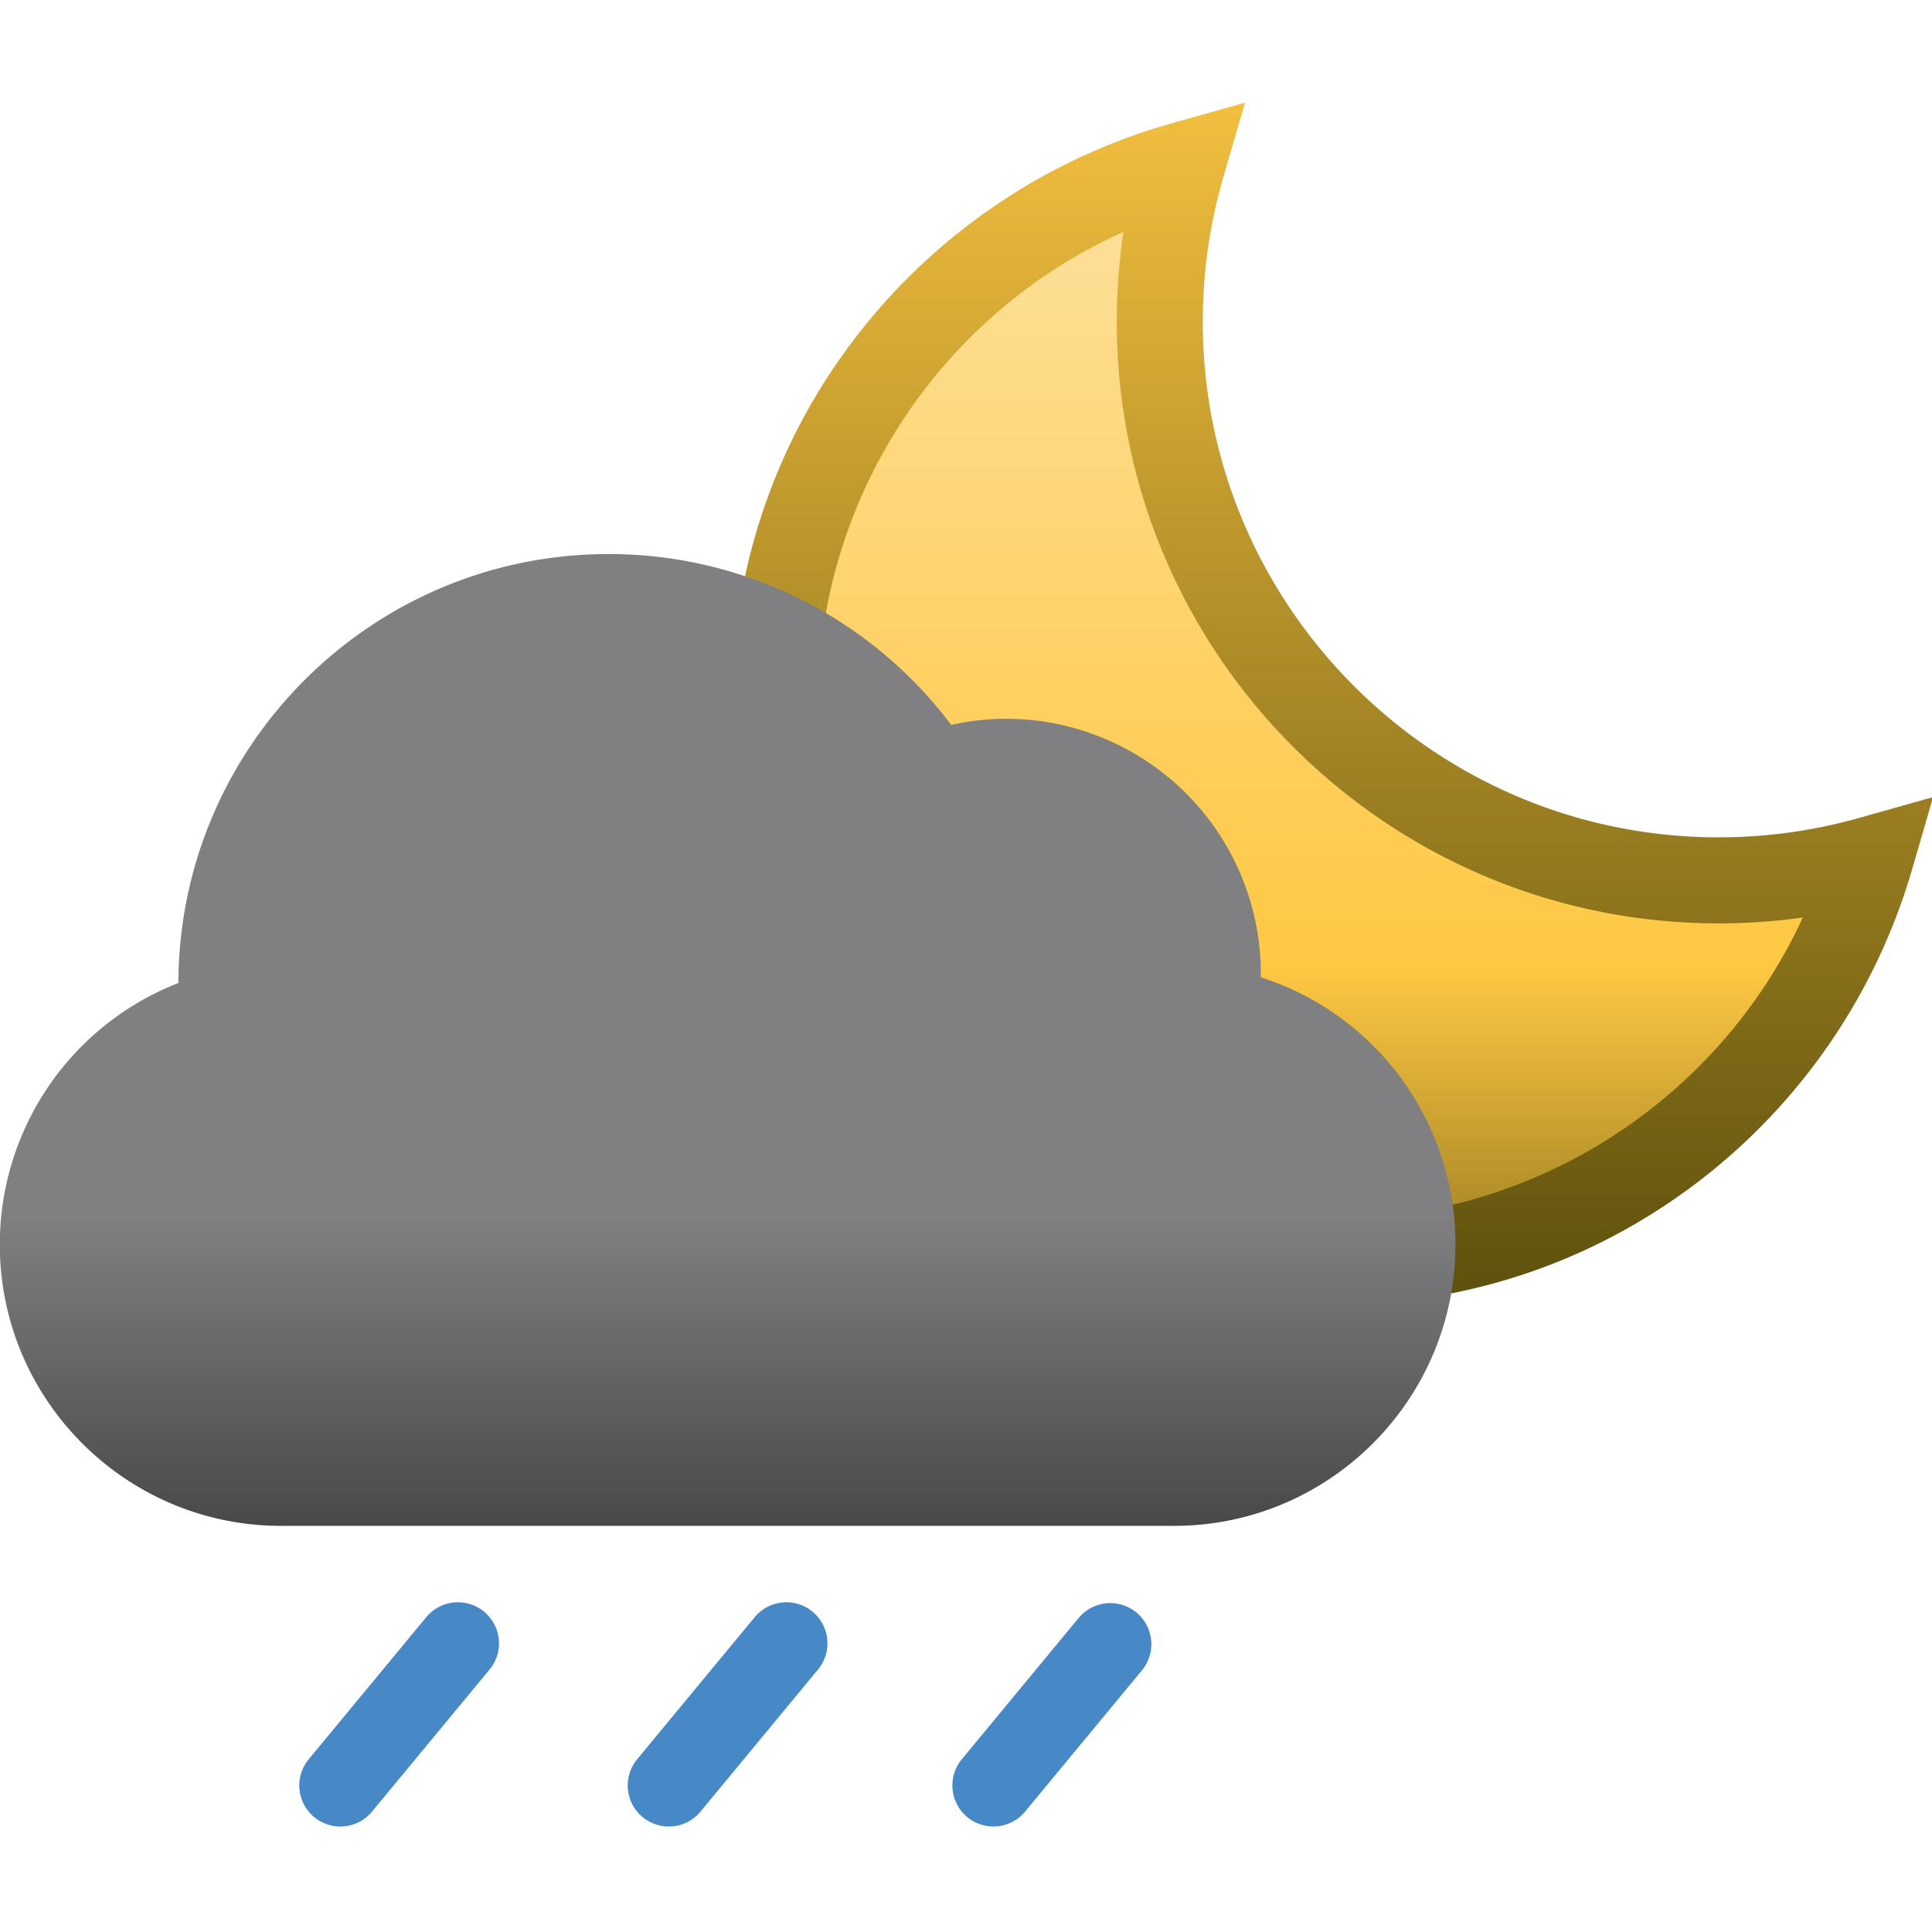 <svg xmlns="http://www.w3.org/2000/svg" viewBox="0 0 500 500">
	<defs>
		<style>
			svg, symbol {
				--wh: #dff0fe;
				--bl: #000;
				--rd: #ff0000;
				--lB: #98ccfd;
				--dB: #4788c7;
				--dG: #808083;
				--lY: #fce6b1;
				--dY: #ffc843;
				--bY: #3f3a02;
				--s1: #fff76b;
				--s2: #fff845;
				--s3: #ffda4e;
				--s4: #fb8933;
				--s5: #fdc830;
				--s6: #f37335;
			}
		</style>
		<linearGradient id="moonDark" gradientUnits="userSpaceOnUse" x1="0%" y1="0%" x2="0%" y2="100%">
			<stop stop-color="#FFC843" offset="0"/>
			<stop stop-color="#3f3a02" offset="80%"/>
		</linearGradient>
		<linearGradient id="moon" gradientUnits="userSpaceOnUse" x1="0%" y1="0%" x2="0%" y2="100%">
			<stop stop-color="#FCE6B1" offset="0"/>
			<stop stop-color="#FFC843" offset="50%"/>
			<stop stop-color="#3f3a02" offset="80%"/>
		</linearGradient>
		<linearGradient id="lightCloud" gradientUnits="userSpaceOnUse" x1="0%" y1="0%" x2="0%" y2="100%" spreadMethod="pad">
			<stop class="s5" stop-color="#fff" offset="63%"/>
			<stop class="s7" stop-color="#808083" offset="83%"/>
			<stop class="s8" stop-color="#000" offset="100%"/>
		</linearGradient>
		<linearGradient id="darkCloud" gradientUnits="userSpaceOnUse" x1="0%" y1="0%" x2="0%" y2="100%" spreadMethod="pad">
			<stop class="s7" stop-color="#808083" offset="63%"/>
			<stop class="s8" stop-color="#000" offset="100%"/>
		</linearGradient>
	</defs>
	<path fill="url(#moon)" stroke="url(#moon)" d="M289.52 83.22c0-8.07.63-16.1 1.86-24.03-48.01 21.08-80.21 69.21-80.21 122.75 0 73.88 60.1 133.99 133.98 133.99 52.97 0 100.9-31.75 122.24-79.11a156.27 156.27 0 0 1-22.62 1.64c-85.6 0-155.25-69.64-155.25-155.24z"/>
	<path fill="url(#moonDark)" stroke="url(#moonDark)" d="M481.12 212.2c-11.78 3.32-24 5-36.35 5-73.88 0-133.99-60.1-133.99-133.98 0-12.75 1.8-25.37 5.34-37.53l5.35-18.39-18.44 5.19A156.3 156.3 0 0 0 222 87.4a153.8 153.8 0 0 0-32.1 94.53c0 85.6 69.65 155.24 155.25 155.24 34.28 0 66.77-10.95 93.97-31.67a156.4 156.4 0 0 0 55.09-80.1l5.35-18.39-18.44 5.19zM345.15 315.94c-73.88 0-133.98-60.1-133.98-133.99 0-53.54 32.2-101.67 80.21-122.75a156.1 156.1 0 0 0-1.86 24.03c0 85.6 69.64 155.24 155.24 155.24 7.6 0 15.16-.55 22.63-1.64-21.35 47.36-69.27 79.1-122.24 79.1z"/>
	<g fill="url(#darkCloud)" stroke="url(#darkCloud)">
		<path d="M312.52 271.89a10.63 10.63 0 0 1-8.69-12.27c.48-2.82.71-5.33.71-7.7a44.2 44.2 0 0 0-44.15-44.14 44.2 44.2 0 0 0-15.13 2.74 10.63 10.63 0 0 1-12.57-4.24 89.16 89.16 0 0 0-75.23-41.13c-49.36 0-89.52 40.16-89.52 89.52 0 2.2.16 4.48.34 6.9.38 5.15-3 9.87-8 11.13a50.9 50.9 0 0 0-38.58 49.39 51.07 51.07 0 0 0 51 51.03h231.15a51.09 51.09 0 0 0 51.03-51.03c0-24.9-17.82-46-42.36-50.2z"/>
		<path d="M325.79 253.27l.01-1.34a65.48 65.48 0 0 0-65.4-65.41c-4.83 0-9.66.55-14.43 1.65a110.24 110.24 0 0 0-88.5-44.28c-61.1 0-110.8 49.7-110.8 110.77v.08A72.1 72.1 0 0 0 .45 322.1c0 39.86 32.41 72.29 72.26 72.29h231.15c39.86 0 72.3-32.43 72.3-72.3a72 72 0 0 0-50.36-68.8zm-21.94 119.85H72.69c-28.11 0-51-22.9-51-51.03a50.9 50.9 0 0 1 38.58-49.4c5.01-1.25 8.39-5.97 8.01-11.12a95.8 95.8 0 0 1-.34-6.9c0-49.36 40.16-89.52 89.52-89.52a89.16 89.16 0 0 1 75.23 41.13 10.63 10.63 0 0 0 12.57 4.23 44.2 44.2 0 0 1 15.13-2.73 44.2 44.2 0 0 1 44.15 44.15c0 2.35-.23 4.87-.71 7.7a10.63 10.63 0 0 0 8.69 12.26 50.82 50.82 0 0 1 42.36 50.2 51.09 51.09 0 0 1-51.03 51.03z"/>
	</g>
	<path fill="#4788c7" d="M88.08 472.7a10.63 10.63 0 0 1-8.19-17.4l30.34-36.67a10.63 10.63 0 1 1 16.38 13.55l-30.34 36.67a10.6 10.6 0 0 1-8.2 3.85zM173.08 472.7a10.63 10.63 0 0 1-8.19-17.4l30.34-36.67a10.63 10.63 0 1 1 16.38 13.55l-30.33 36.67a10.6 10.6 0 0 1-8.2 3.85zM257.09 472.7a10.63 10.63 0 0 1-8.18-17.4l30.33-36.67a10.63 10.63 0 0 1 16.38 13.55l-30.34 36.67a10.6 10.6 0 0 1-8.2 3.85z"/>
</svg>
